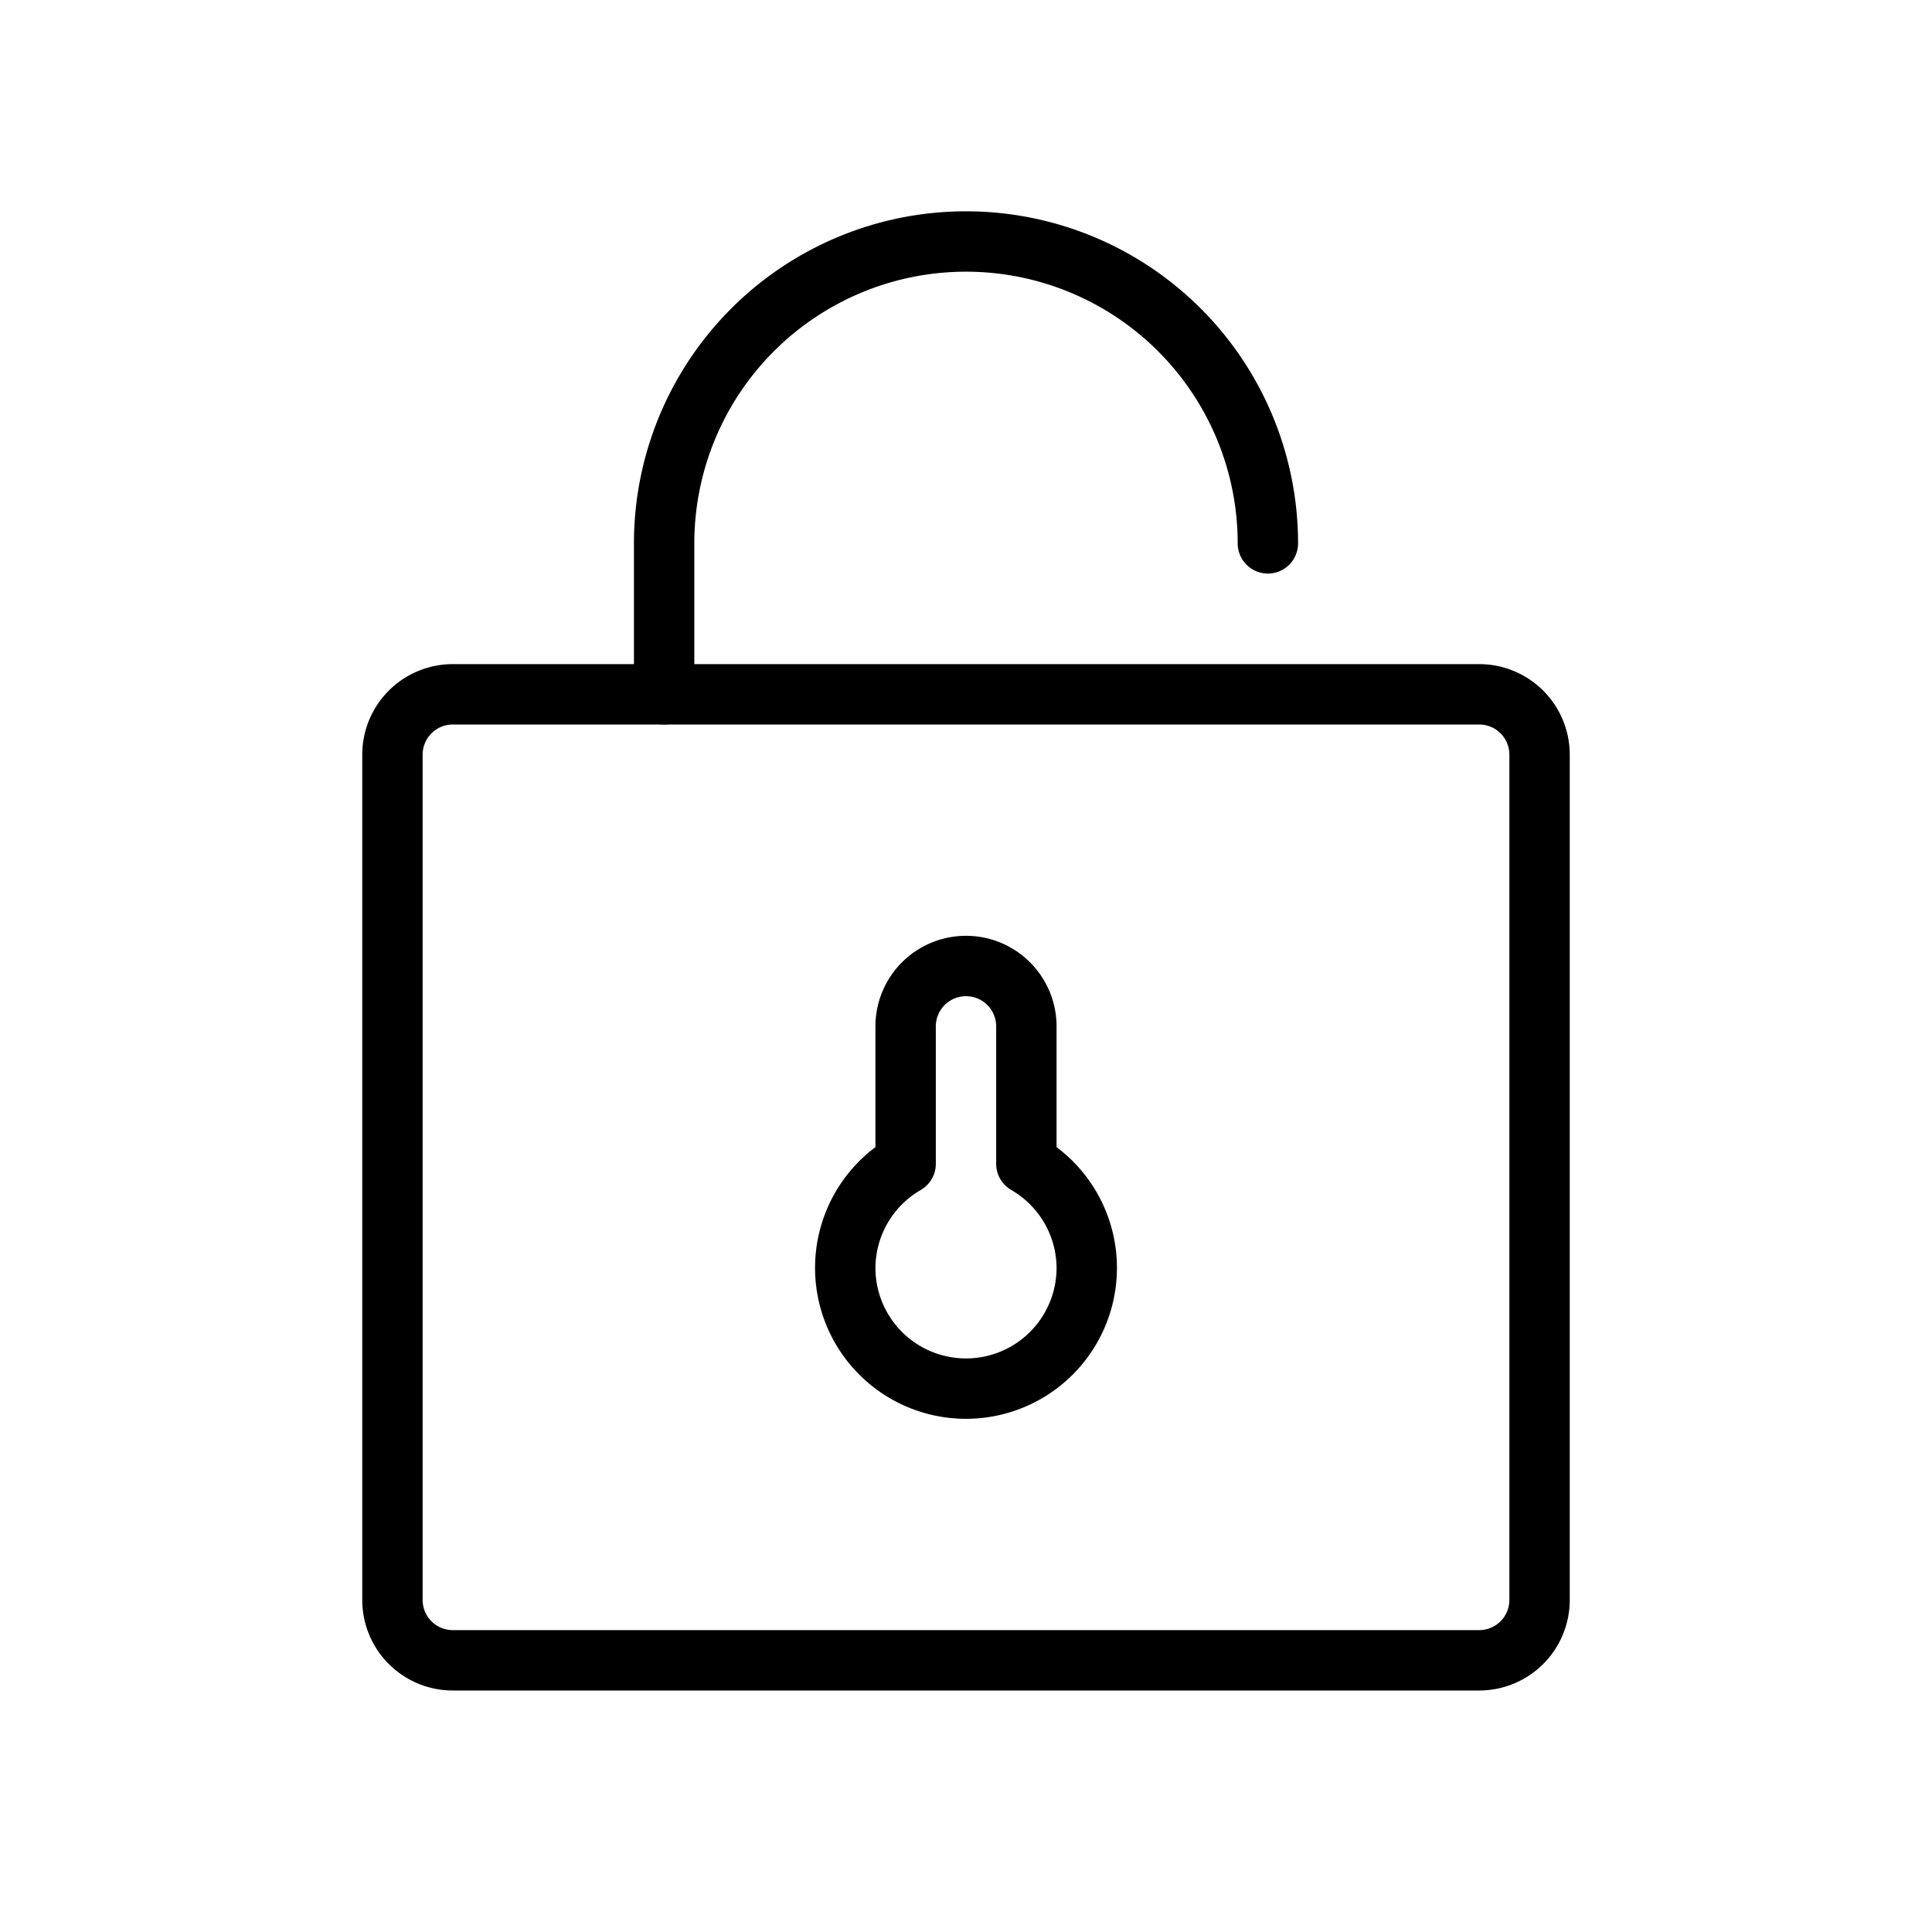 <?xml version="1.0" ?><svg viewBox="0 0 64 64" xmlns="http://www.w3.org/2000/svg"><defs><style>.cls-1{fill:none;}.cls-2{fill:#000000;}</style></defs><title/><g data-name="Layer 3" id="Layer_3"><rect class="cls-1" height="64" width="64"/></g><g data-name="Design Convert" id="Design_Convert"><path class="cls-2" d="M49,56H15a3,3,0,0,1-3-3V25a3,3,0,0,1,3-3H49a3,3,0,0,1,3,3V53A3,3,0,0,1,49,56ZM15,24a1,1,0,0,0-1,1V53a1,1,0,0,0,1,1H49a1,1,0,0,0,1-1V25a1,1,0,0,0-1-1Z"/><path class="cls-2" d="M32,47a5,5,0,0,1-3-9V34a3,3,0,0,1,6,0v4a5,5,0,0,1-3,9Zm0-14a1,1,0,0,0-1,1v4.55a1,1,0,0,1-.5.87A3,3,0,0,0,29,42a3,3,0,0,0,6,0,3,3,0,0,0-1.5-2.58,1,1,0,0,1-.5-.87V34A1,1,0,0,0,32,33Z"/><path class="cls-2" d="M22,24a1,1,0,0,1-1-1V18a11,11,0,0,1,22,0,1,1,0,0,1-2,0,9,9,0,0,0-18,0v5A1,1,0,0,1,22,24Z"/></g></svg>